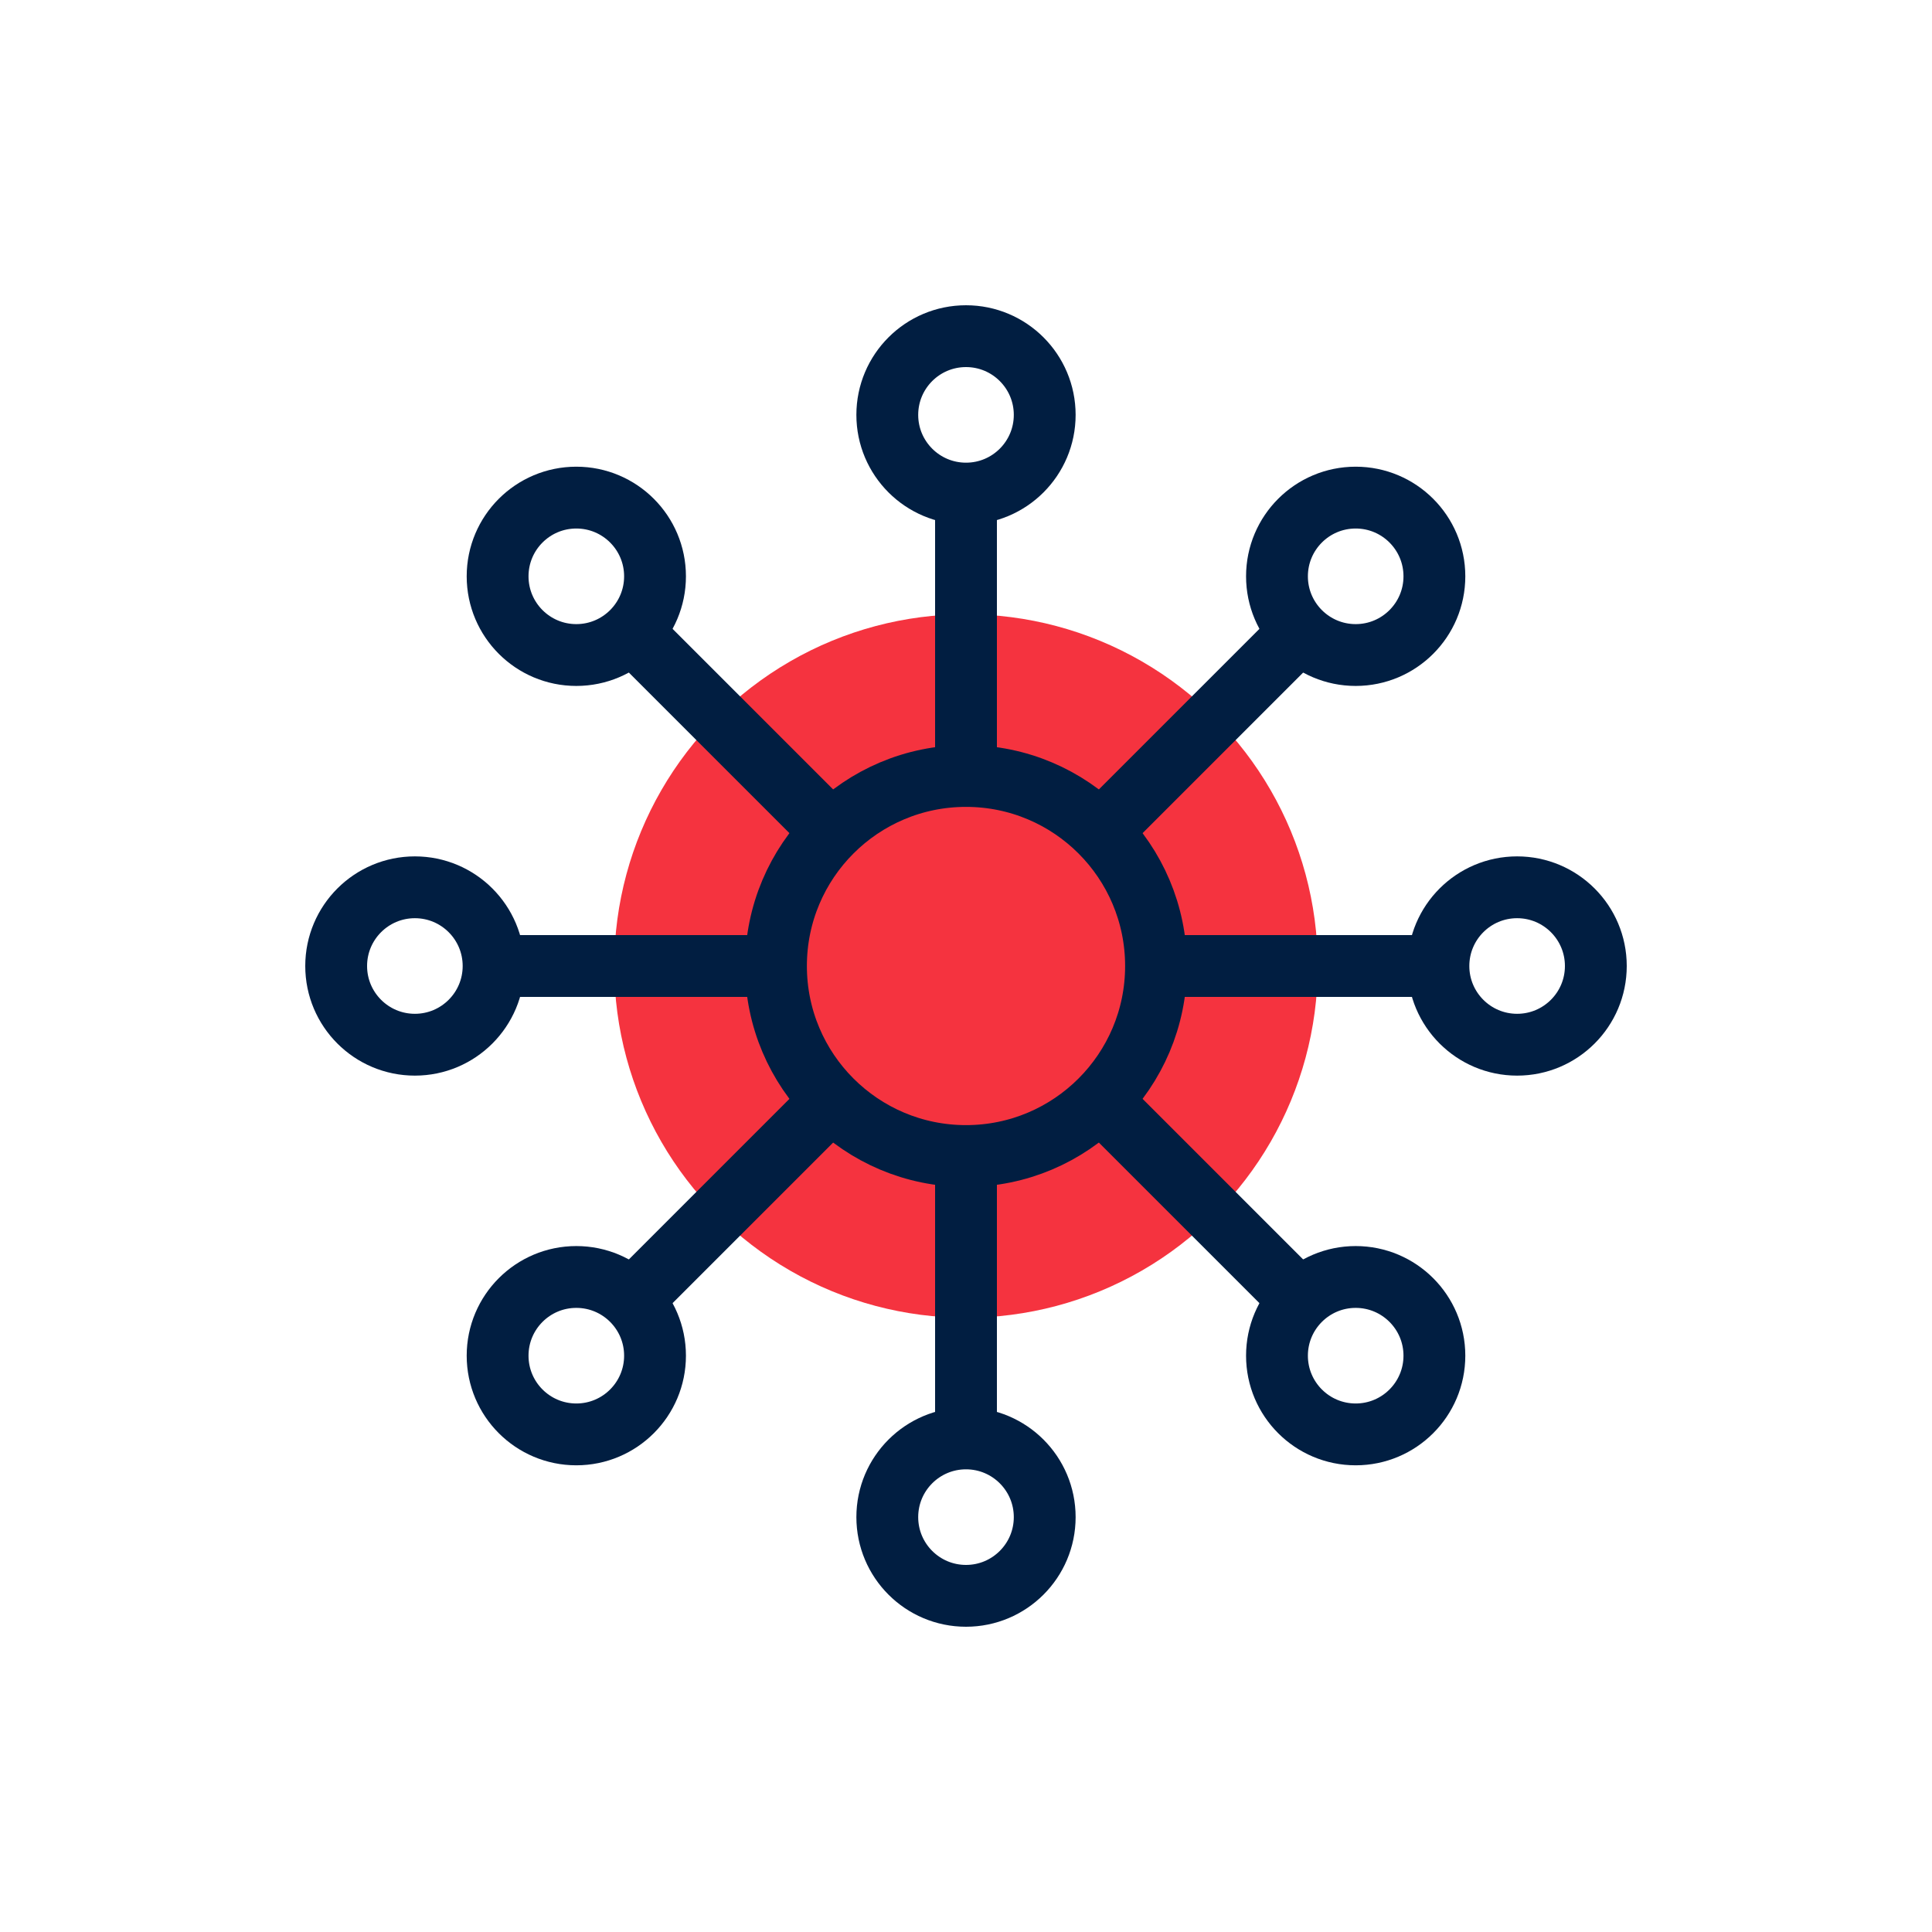<?xml version="1.0" encoding="utf-8"?>
<!-- Generator: Adobe Illustrator 26.0.1, SVG Export Plug-In . SVG Version: 6.00 Build 0)  -->
<svg version="1.1" xmlns="http://www.w3.org/2000/svg" xmlns:xlink="http://www.w3.org/1999/xlink" x="0px" y="0px"
	 viewBox="0 0 500 500" style="enable-background:new 0 0 500 500;" xml:space="preserve">
<style type="text/css">
	.st0{fill:#F5333F;}
	.st1{fill:none;stroke:#011E41;stroke-width:16;stroke-miterlimit:10;}
	.st2{display:none;}
	.st3{display:inline;}
	.st4{fill:none;stroke:#D1D3D4;stroke-width:2;stroke-miterlimit:10;}
	.st5{display:inline;fill:none;stroke:#BCBEC0;stroke-width:4;stroke-miterlimit:10;}
	.st6{fill:none;stroke:#BCBEC0;stroke-width:4;stroke-miterlimit:10;}
	.st7{display:inline;fill:none;stroke:#D1D3D4;stroke-width:2;stroke-miterlimit:10;}
	.st8{display:none;opacity:0.35;fill:none;stroke:#000000;stroke-width:16;stroke-miterlimit:10;}
	.st9{fill:none;stroke:#011E41;stroke-width:16;stroke-linejoin:bevel;stroke-miterlimit:10;}
	.st10{fill:none;stroke:#F5333F;stroke-width:16;stroke-miterlimit:10;}
	.st11{fill:#011E41;}
	.st12{fill:none;stroke:#011E41;stroke-width:16;stroke-linecap:square;stroke-miterlimit:10;}
	.st13{fill:none;stroke:#011E41;stroke-width:16;stroke-linecap:round;stroke-miterlimit:10;}
	.st14{fill:none;stroke:#EF3741;stroke-width:16;stroke-miterlimit:10;}
	.st15{fill:#F5333F;stroke:#011E41;stroke-width:16;stroke-miterlimit:10;}
	.st16{fill:#EF3741;}
	.st17{fill:none;stroke:#011E41;stroke-width:8;stroke-miterlimit:10;}
	.st18{fill:none;stroke:#E73843;stroke-width:16;stroke-miterlimit:10;}
	.st19{fill:none;stroke:#011E41;stroke-width:13.417;stroke-miterlimit:10;}
	.st20{fill:none;stroke:#011E41;stroke-width:13.897;stroke-miterlimit:10;}
	.st21{fill:none;stroke:#011E41;stroke-width:14.206;stroke-miterlimit:10;}
	.st22{fill:none;stroke:#011E41;stroke-width:15.058;stroke-miterlimit:10;}
	.st23{fill:none;stroke:#011E41;stroke-width:15.147;stroke-miterlimit:10;}
	.st24{fill:none;stroke:#011E41;stroke-width:16.56;stroke-miterlimit:10;}
	.st25{fill:none;stroke:#011E41;stroke-width:14.342;stroke-miterlimit:10;}
	.st26{fill:none;stroke:#011E41;stroke-width:15.851;stroke-miterlimit:10;}
	.st27{fill:#F53340;}
</style>
<g id="Icons">
	<g>
		<g>
			<circle class="st0" cx="250" cy="250" r="91.03"/>
			<circle class="st1" cx="250" cy="250" r="49.18"/>
			<line class="st1" x1="250" y1="127.75" x2="250" y2="200.82"/>
			<circle class="st1" cx="250" cy="107.37" r="20.37"/>
			<line class="st1" x1="372.25" y1="250" x2="299.18" y2="250"/>
			<circle class="st1" cx="392.63" cy="250" r="20.37"/>
			<line class="st1" x1="250" y1="372.25" x2="250" y2="299.18"/>
			<circle class="st1" cx="250" cy="392.63" r="20.37"/>
			<line class="st1" x1="127.75" y1="250" x2="200.82" y2="250"/>
			<circle class="st1" cx="107.37" cy="250" r="20.37"/>
			<line class="st1" x1="163.55" y1="163.55" x2="215.22" y2="215.22"/>
			<circle class="st1" cx="149.15" cy="149.15" r="20.37"/>
			<line class="st1" x1="336.45" y1="163.55" x2="284.78" y2="215.22"/>
			<circle class="st1" cx="350.85" cy="149.15" r="20.37"/>
			<line class="st1" x1="336.45" y1="336.45" x2="284.78" y2="284.78"/>
			<circle class="st1" cx="350.85" cy="350.85" r="20.37"/>
			<line class="st1" x1="163.55" y1="336.45" x2="215.22" y2="284.78"/>
			<circle class="st1" cx="149.15" cy="350.85" r="20.37"/>
		</g>
	</g>
</g>
<g id="Text">
</g>
</svg>
